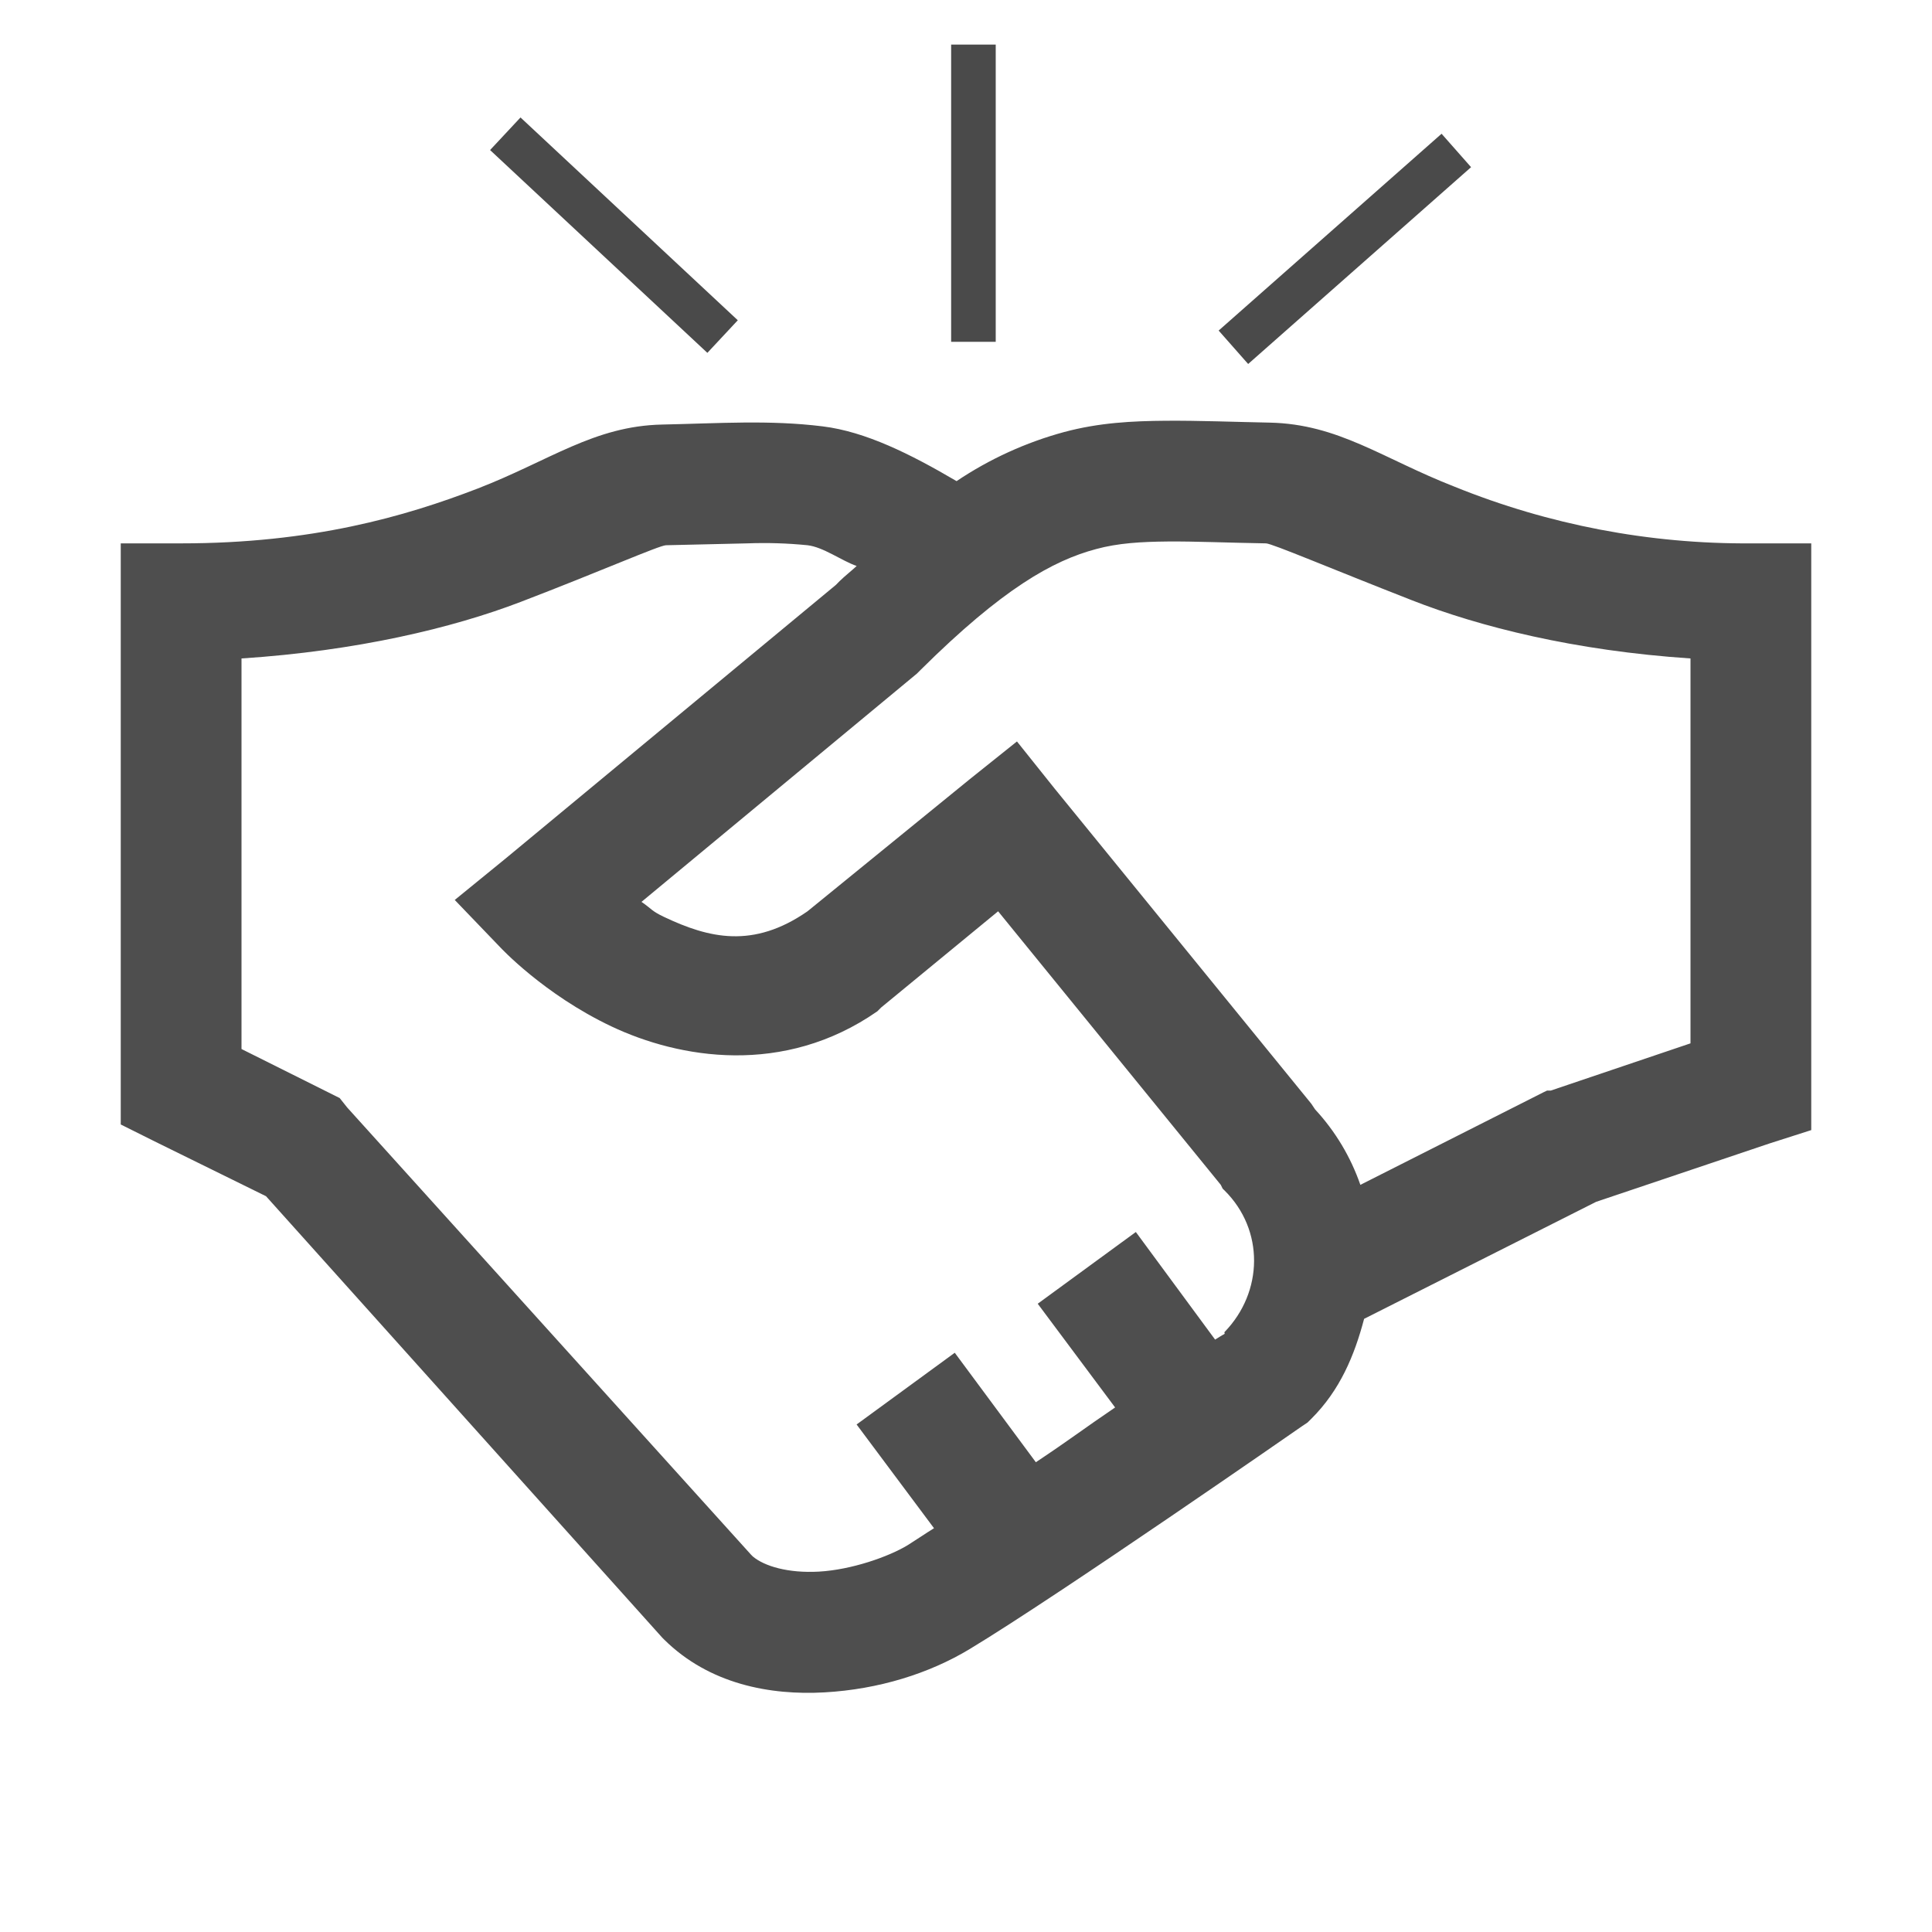 <svg width="130" height="130" viewBox="0 0 130 130" fill="none" xmlns="http://www.w3.org/2000/svg">
<path d="M78.459 28.311C76.204 28.328 73.966 28.437 71.602 29.071C69.026 29.77 66.582 30.886 64.366 32.374C61.254 30.546 58.24 29.043 55.352 28.689C51.764 28.246 48.433 28.486 44.562 28.567C39.971 28.661 36.977 31.005 32.118 32.882C27.263 34.751 21.011 36.562 12.188 36.562H8.125V75.664L10.412 76.805L17.899 80.49L44.562 110.195L44.688 110.321C47.734 113.336 51.846 114.083 55.477 113.876C59.113 113.673 62.526 112.608 65.252 110.959C71.252 107.339 87.596 95.976 87.596 95.976L87.978 95.721L88.233 95.469C90.167 93.547 91.138 91.203 91.788 88.741L107.4 80.868L119.08 76.936L121.875 76.042V36.562H117.812C110.984 36.609 104.212 35.314 97.882 32.752C93.023 30.855 90.074 28.535 85.434 28.437C82.956 28.389 80.706 28.295 78.455 28.311H78.459ZM78.581 36.436C80.409 36.42 82.522 36.518 85.187 36.562C85.613 36.579 89.517 38.244 94.961 40.373C99.564 42.181 105.958 43.785 113.75 44.306V70.204L104.353 73.381H104.102L103.846 73.503L91.536 79.726C90.883 77.841 89.845 76.112 88.489 74.648L88.233 74.266L70.968 53.068L68.429 49.891L65.252 52.431L54.336 61.319C50.672 63.858 47.702 63.127 44.688 61.701C43.814 61.287 43.863 61.161 43.164 60.685L61.701 45.321L61.953 45.069C67.458 39.609 70.842 37.72 73.759 36.944C75.221 36.546 76.761 36.453 78.585 36.436H78.581ZM50.278 36.562C51.633 36.511 52.99 36.553 54.34 36.688C55.404 36.814 56.611 37.72 57.643 38.086C57.228 38.468 56.928 38.687 56.497 39.101L56.245 39.357L34.028 57.761L30.599 60.556L33.646 63.728C33.646 63.728 36.583 66.905 41.137 69.062C45.691 71.22 52.723 72.442 59.036 68.047L59.292 67.791L67.161 61.319L82.144 79.726L82.27 79.982L82.396 80.104C85.077 82.757 85.016 86.929 82.396 89.631C82.363 89.659 82.428 89.724 82.396 89.753C82.363 89.773 81.827 90.09 81.762 90.139L76.428 82.899L69.826 87.725L75.034 94.705C72.922 96.135 71.971 96.882 69.7 98.39L64.244 91.024L57.639 95.85L62.847 102.83C62.384 103.114 61.433 103.752 61.068 103.976C59.784 104.751 57.306 105.625 55.1 105.751C53.024 105.865 51.435 105.385 50.659 104.735L50.533 104.609L23.363 74.522L22.856 73.885L16.25 70.586V44.306C24.009 43.798 30.453 42.258 35.039 40.499C40.467 38.419 44.342 36.705 44.813 36.688L50.273 36.562H50.278Z" fill="#4E4E4E"/>
<path d="M34 9L48.621 22.646" stroke="#4A4A4A" stroke-width="3"/>
<line x1="65.5" y1="3" x2="65.5" y2="23" stroke="#4A4A4A" stroke-width="3"/>
<line x1="97.993" y1="10.124" x2="82.993" y2="23.367" stroke="#4A4A4A" stroke-width="3"/>
</svg>
